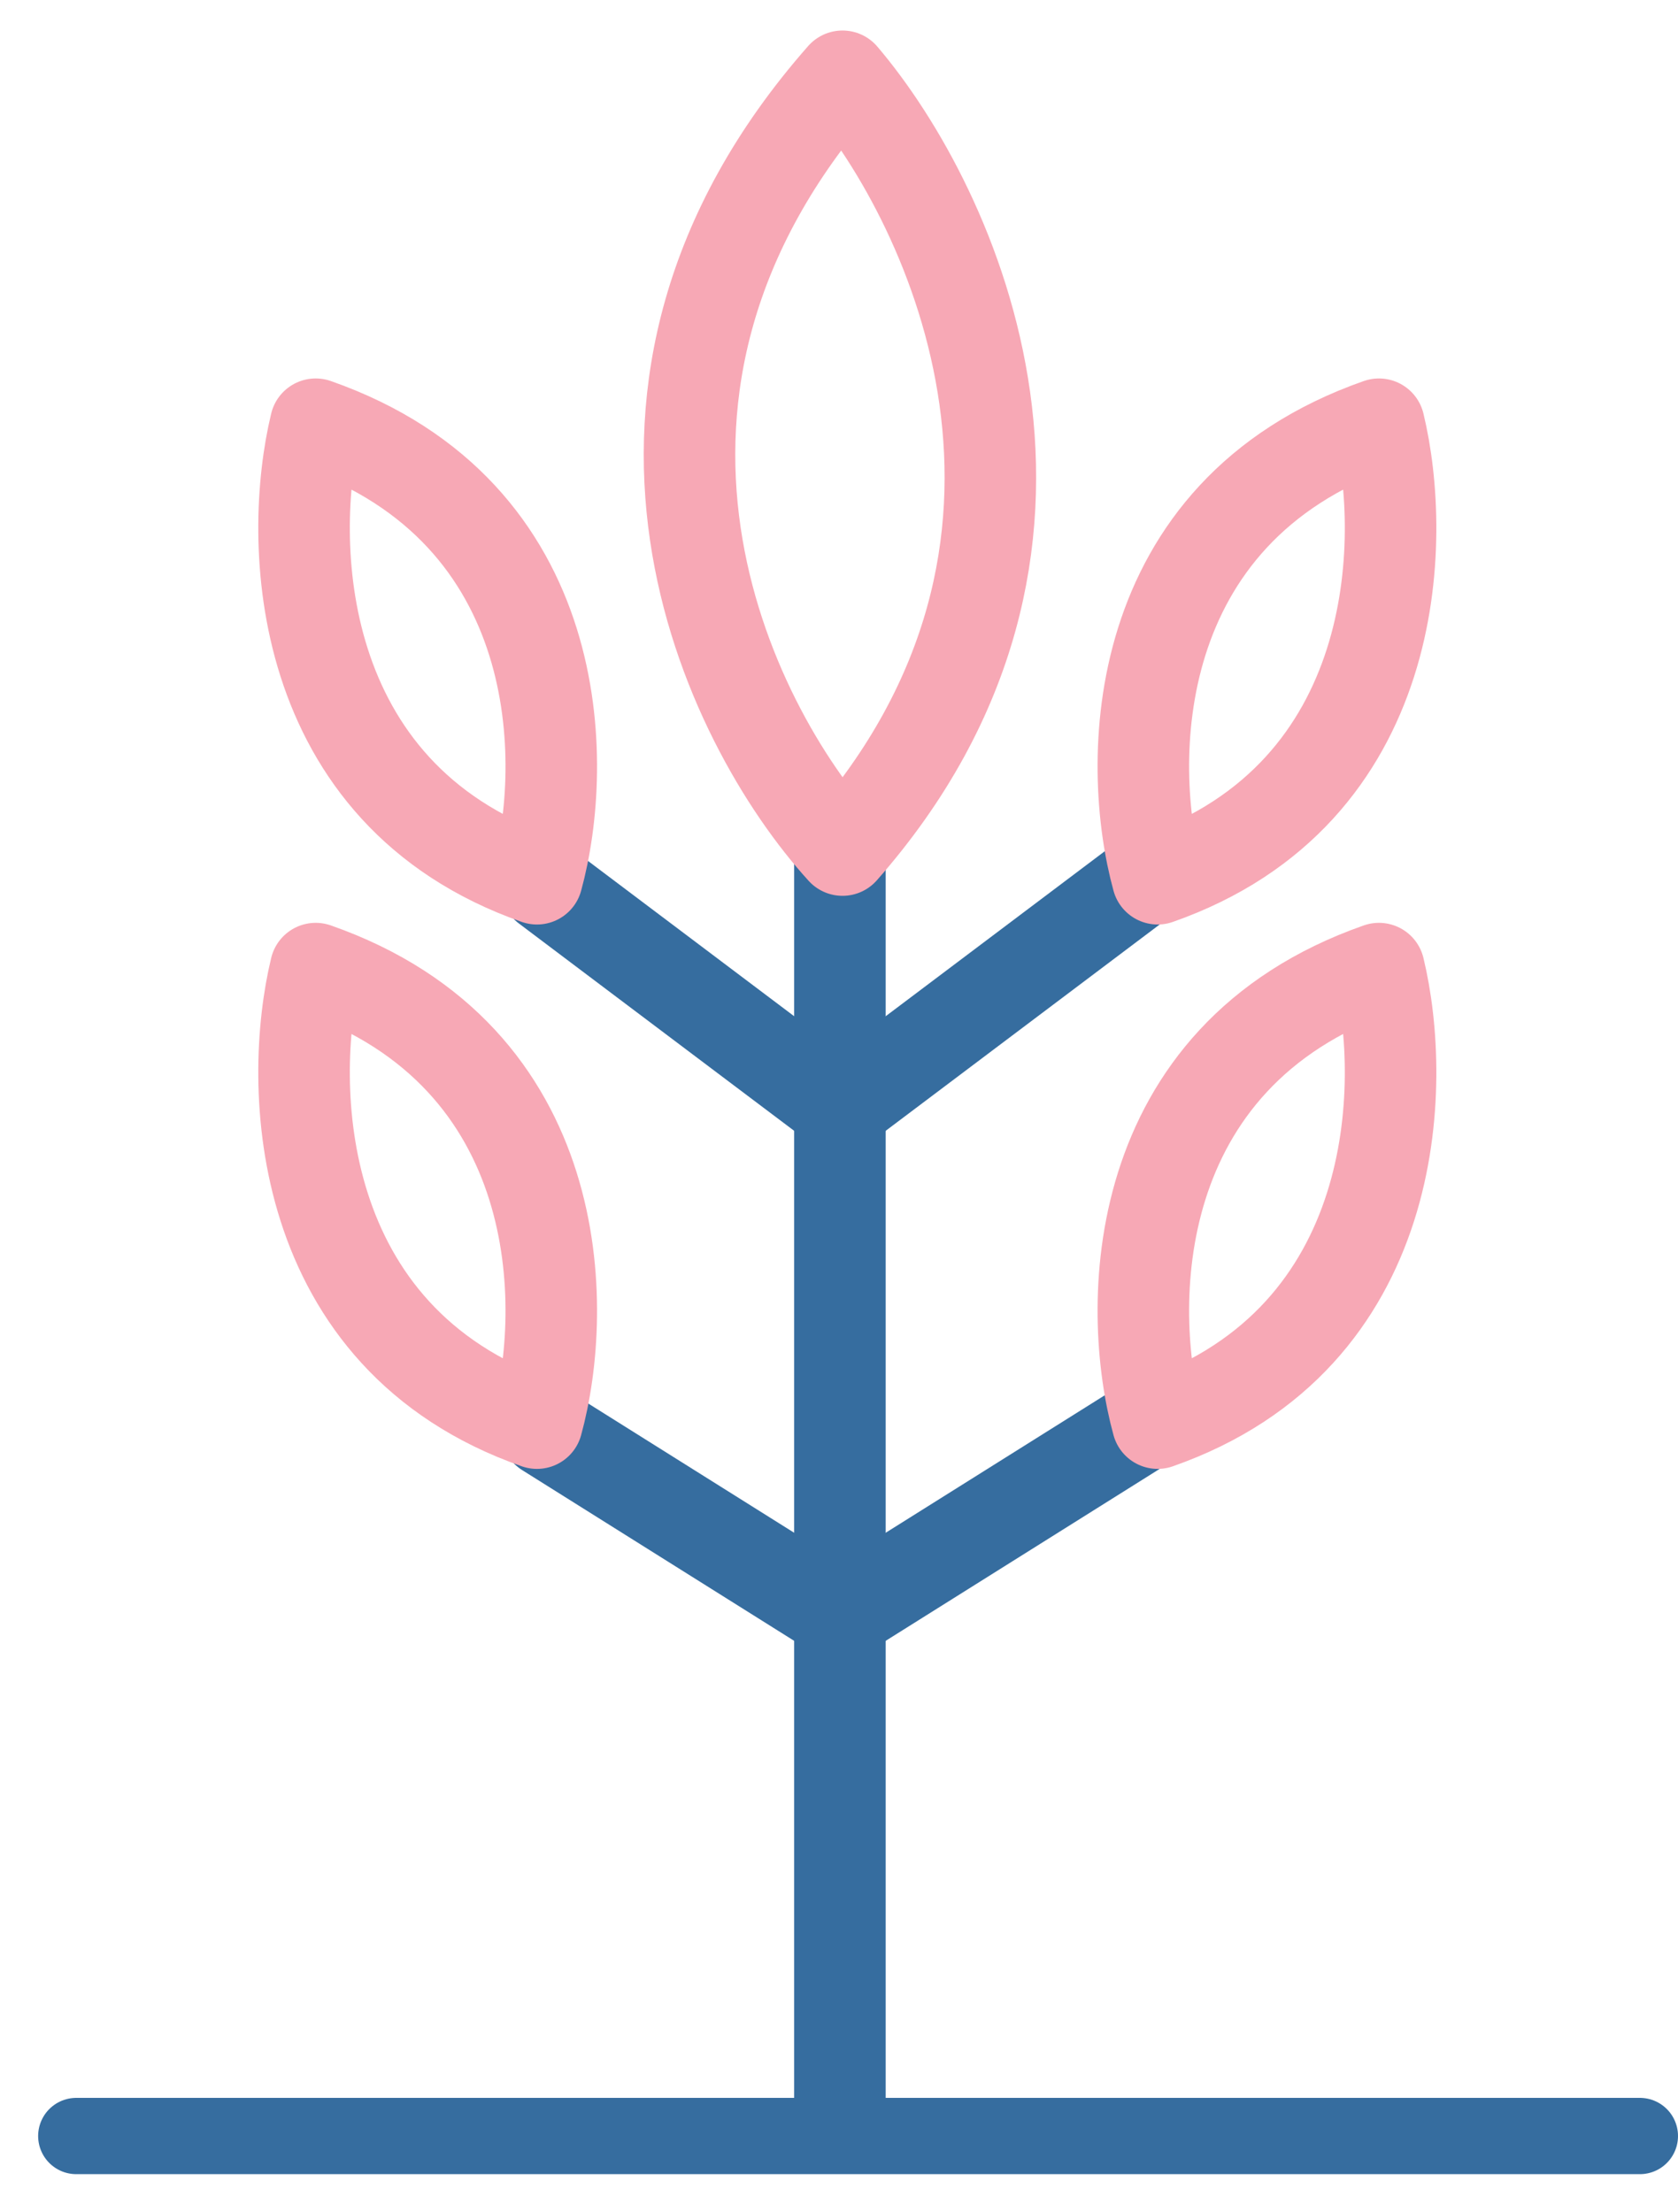 <svg width="22" height="29" viewBox="0 0 22 29" fill="none" xmlns="http://www.w3.org/2000/svg">
<path d="M1 28H21.5" stroke="#366D9F" stroke-linecap="round" stroke-linejoin="round"/>
<path d="M7.164 11.626L11.012 14.524L14.861 11.626" stroke="#366D9F" stroke-width="1.2" stroke-linecap="round" stroke-linejoin="round"/>
<path d="M11.012 27.806L11.012 11.143" stroke="#366D9F" stroke-width="1.2" stroke-linecap="round" stroke-linejoin="round"/>
<path d="M11.046 11.143C9.532 9.481 7.413 5.126 11.046 1C12.509 2.719 14.557 7.155 11.046 11.143Z" stroke="#F7A8B5" stroke-width="1.2" stroke-linecap="round" stroke-linejoin="round"/>
<path d="M7.04 11.519C7.454 10.017 7.453 6.723 4.139 5.561C3.771 7.079 3.837 10.396 7.04 11.519Z" stroke="#F7A8B5" stroke-width="1.2" stroke-linecap="round" stroke-linejoin="round"/>
<path d="M15.178 11.519C14.764 10.017 14.765 6.723 18.079 5.561C18.447 7.079 18.382 10.396 15.178 11.519Z" stroke="#F7A8B5" stroke-width="1.2" stroke-linecap="round" stroke-linejoin="round"/>
<path d="M7.164 18.762L11.012 21.177L14.861 18.762" stroke="#366D9F" stroke-width="1.2" stroke-linecap="round" stroke-linejoin="round"/>
<path d="M7.04 18.655C7.454 17.153 7.453 13.858 4.139 12.697C3.771 14.215 3.837 17.532 7.04 18.655Z" stroke="#F7A8B5" stroke-width="1.2" stroke-linecap="round" stroke-linejoin="round"/>
<path d="M15.178 18.655C14.764 17.153 14.765 13.858 18.079 12.697C18.447 14.215 18.382 17.532 15.178 18.655Z" stroke="#F7A8B5" stroke-width="1.2" stroke-linecap="round" stroke-linejoin="round"/>
</svg>
